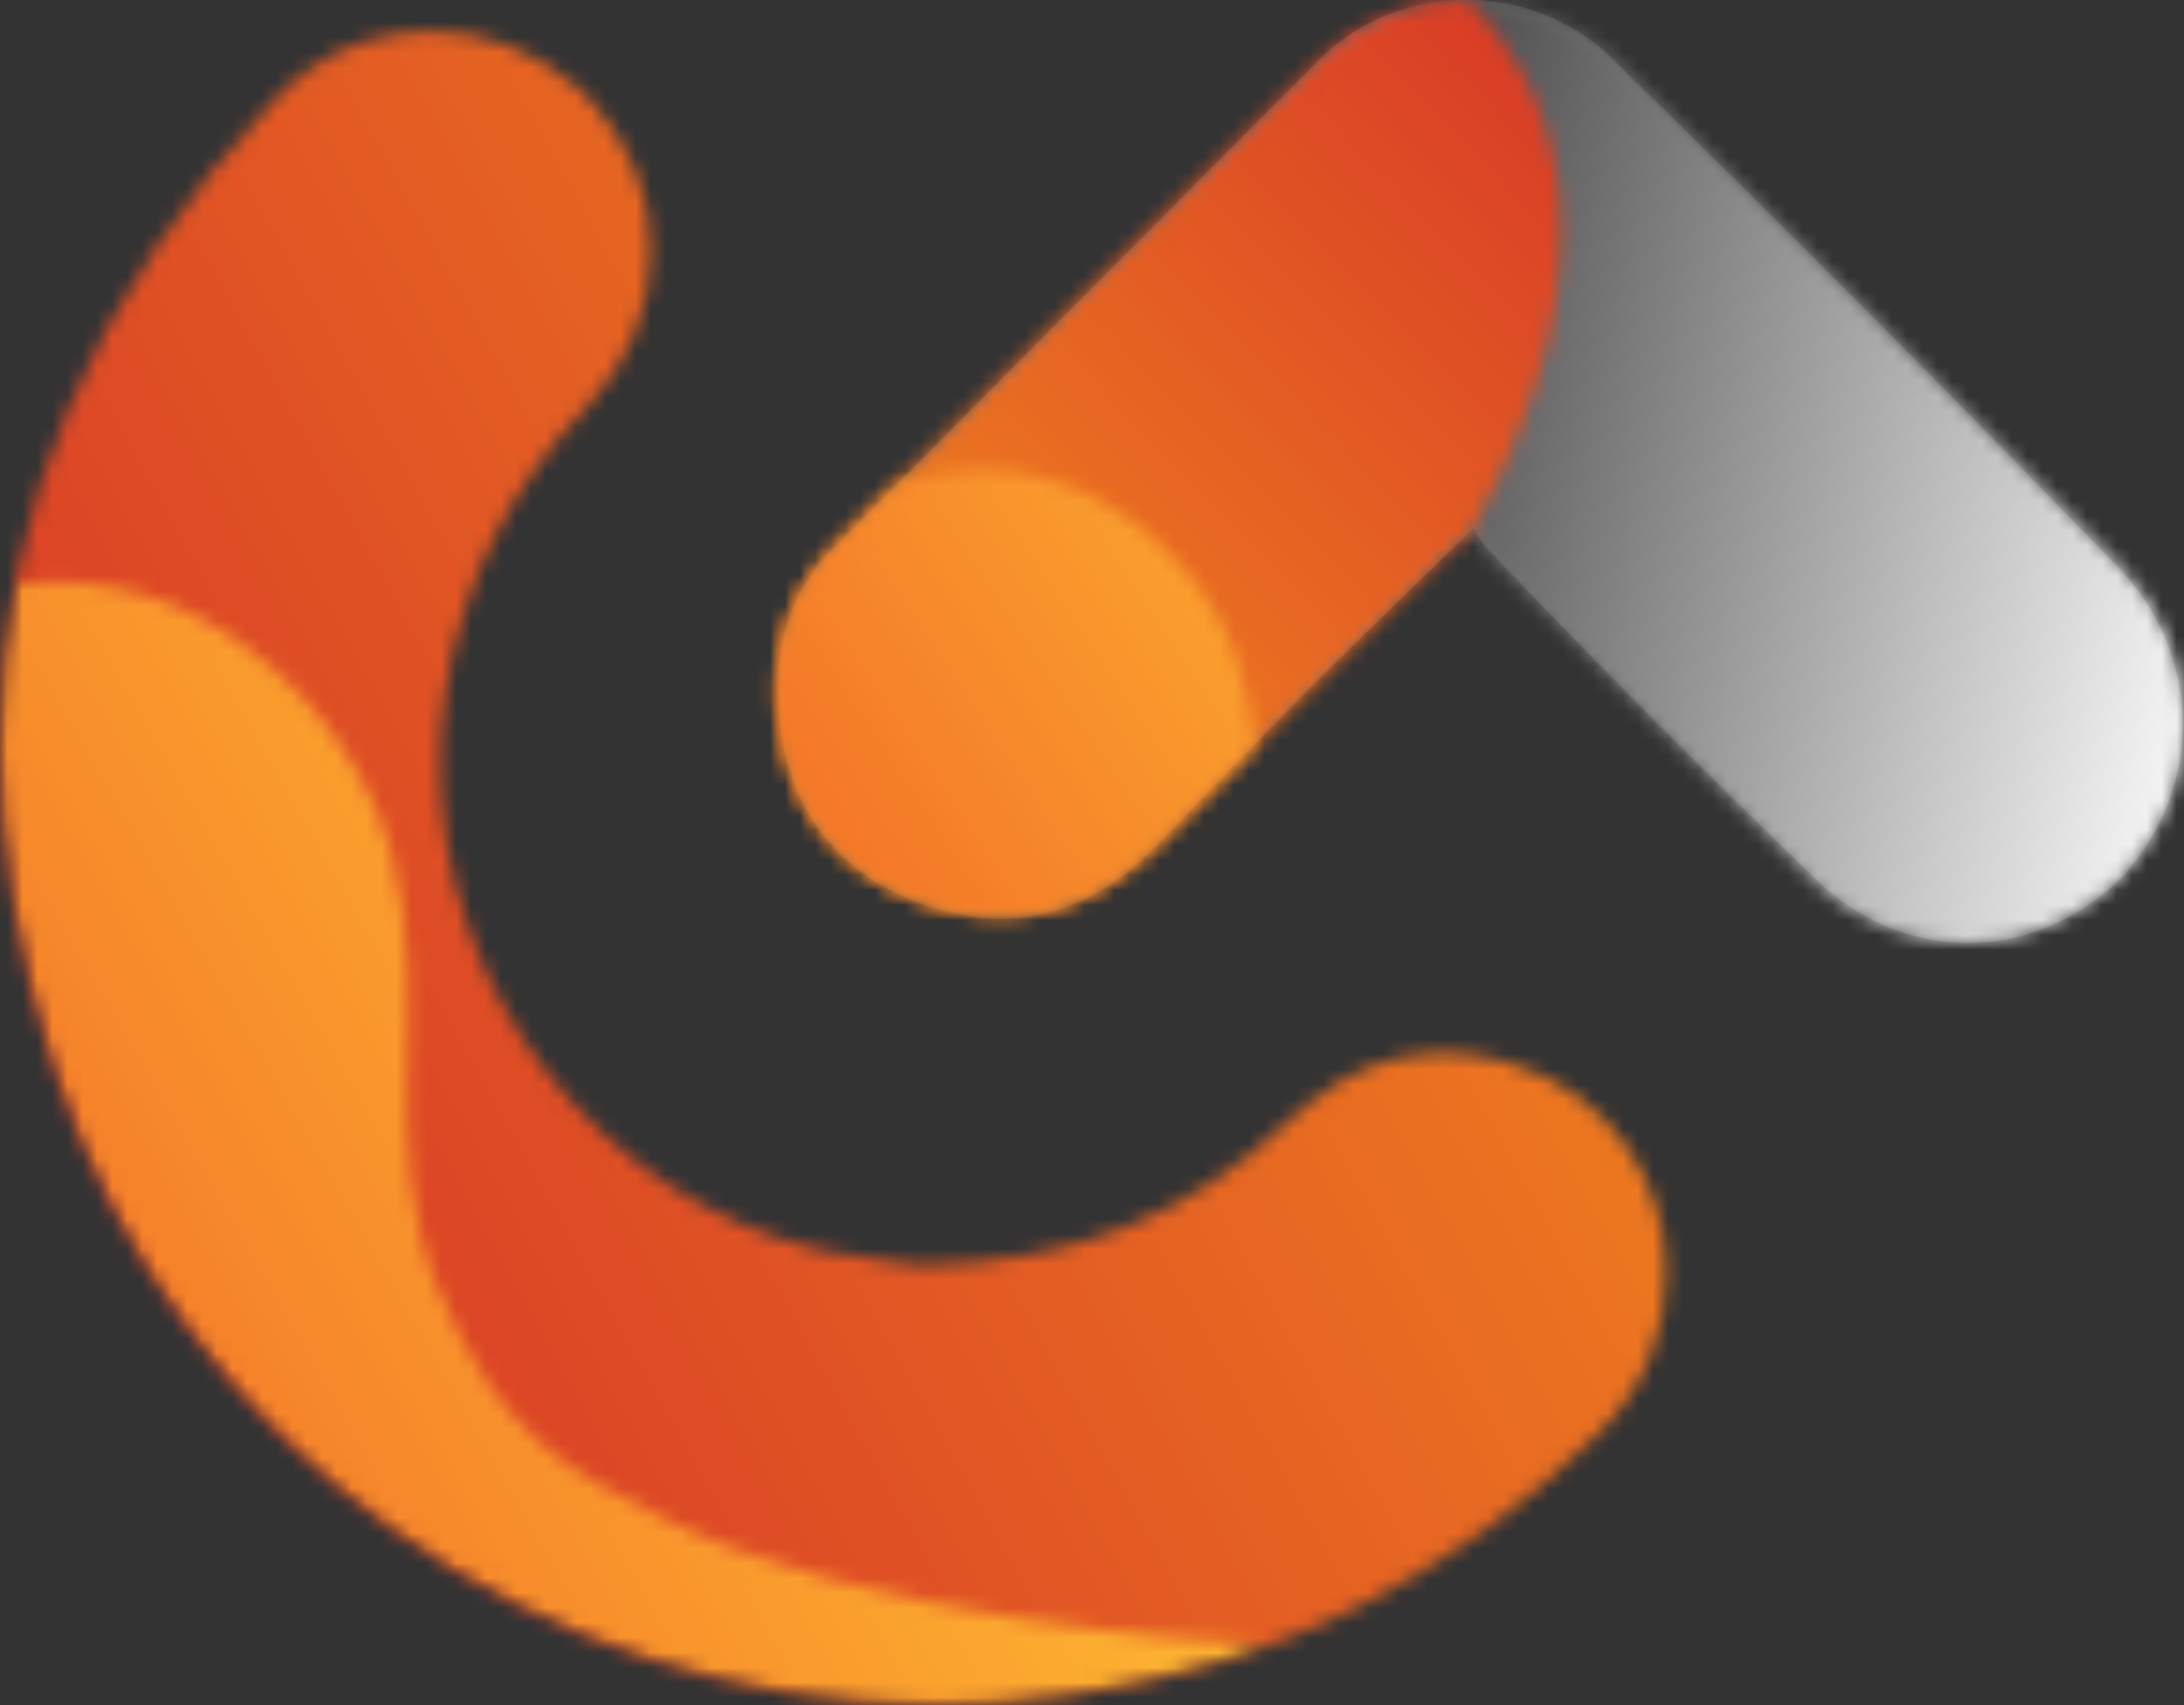 <svg width="146" height="114" viewBox="0 0 146 114" fill="none" xmlns="http://www.w3.org/2000/svg">
<rect x="0" y="0" width="146" height="114" fill="#333333" stroke="none"/>
<mask id="mask0_105_495" style="mask-type:luminance" maskUnits="userSpaceOnUse" x="51" y="0" width="95" height="64">
<path d="M88.146 4.018C77.262 14.767 66.476 25.614 55.789 36.561C52.78 39.637 51.497 43.605 51.991 47.971C52.73 54.073 55.986 58.389 61.806 60.373C67.725 62.407 73.003 60.869 77.443 56.404C83.756 50.054 90.07 43.705 96.384 37.355C96.877 36.859 97.42 36.363 98.406 35.47C98.949 36.214 99.294 36.908 99.837 37.454C106.874 44.631 113.977 51.758 121.145 58.835C127.015 64.59 136.239 64.342 141.862 58.538C147.436 52.733 147.387 43.655 141.665 37.801C130.616 26.656 119.534 15.527 108.419 4.415C105.509 1.488 101.711 0 97.962 0C94.411 0 90.909 1.339 88.146 4.018Z" fill="white"/>
</mask>
<g mask="url(#mask0_105_495)">
<path d="M98.505 35.271C97.518 36.264 97.025 36.76 96.532 37.256C89.955 43.539 83.543 49.988 77.295 56.603C72.855 61.068 67.923 62.556 62.004 60.572C56.085 58.587 52.632 54.122 52.139 48.169C51.645 43.705 52.632 39.736 55.591 36.76C66.443 25.846 77.295 14.932 88.146 4.018C93.572 -1.439 102.944 -1.439 108.37 4.514C119.551 15.428 130.567 26.507 141.418 37.752C147.337 43.705 147.337 52.634 141.912 58.587C135.993 64.54 127.114 64.54 121.195 58.587C113.96 51.642 106.89 44.532 99.985 37.256C99.491 36.76 98.998 36.264 98.505 35.271Z" fill="#7D7D7D"/>
</g>
<mask id="mask1_105_495" style="mask-type:luminance" maskUnits="userSpaceOnUse" x="91" y="0" width="55" height="64">
<path d="M94.46 0.446C91.698 4.564 89.33 13.047 93.967 29.864L97.617 36.214C97.847 35.982 98.11 35.734 98.406 35.47C98.949 36.214 99.294 36.908 99.837 37.454C106.874 44.631 113.977 51.758 121.145 58.835C127.015 64.59 136.239 64.342 141.862 58.538C147.436 52.733 147.387 43.655 141.665 37.801C130.616 26.656 119.534 15.527 108.419 4.415C105.509 1.488 101.711 0 97.962 0C96.778 0 95.611 0.149 94.46 0.446Z" fill="white"/>
</mask>
<g mask="url(#mask1_105_495)">
<path d="M92.093 -12.352L160.656 3.026L144.871 76.942L75.815 61.564L92.093 -12.352Z" fill="url(#paint0_linear_105_495)"/>
</g>
<mask id="mask2_105_495" style="mask-type:luminance" maskUnits="userSpaceOnUse" x="51" y="0" width="54" height="62">
<path d="M88.146 4.018C77.262 14.767 66.476 25.614 55.789 36.561C52.78 39.637 51.497 43.605 51.991 47.971C52.73 54.073 55.986 58.389 61.806 60.373C67.725 62.407 73.003 60.869 77.443 56.404C83.756 50.054 90.07 43.705 96.384 37.355C96.877 36.859 97.42 36.363 98.357 35.519C109.061 15.924 103.141 5.06 98.16 0C98.094 0 98.028 0 97.962 0C94.411 0 90.859 1.339 88.146 4.018Z" fill="white"/>
</mask>
<g mask="url(#mask2_105_495)">
<path d="M139.939 31.303L80.254 91.329L20.57 30.807L80.748 -28.723L139.939 31.303Z" fill="url(#paint1_linear_105_495)"/>
</g>
<mask id="mask3_105_495" style="mask-type:luminance" maskUnits="userSpaceOnUse" x="51" y="31" width="33" height="31">
<path d="M59.735 32.543C58.419 33.899 57.104 35.238 55.789 36.561C52.78 39.637 51.497 43.605 51.991 47.971C52.73 54.073 55.986 58.389 61.806 60.373C67.725 62.407 73.003 60.869 77.443 56.404C79.58 54.255 81.718 52.105 83.855 49.955C83.691 47.971 83.296 46.02 82.671 44.102C80.698 38.347 75.519 33.684 70.29 32.096C68.712 31.6 67.166 31.369 65.654 31.402C63.549 31.402 61.576 31.782 59.735 32.543Z" fill="white"/>
</mask>
<g mask="url(#mask3_105_495)">
<path d="M98.012 52.634L61.511 77.438L37.341 40.728L73.842 16.42L98.012 52.634Z" fill="url(#paint2_linear_105_495)"/>
</g>
<mask id="mask4_105_495" style="mask-type:luminance" maskUnits="userSpaceOnUse" x="0" y="2" width="112" height="112">
<path d="M24.319 2.778C22.083 3.506 20.093 4.795 18.35 6.647C6.216 19.595 0.001 34.081 0.001 49.856C0.001 56.768 1.185 63.928 3.553 71.336C11.889 97.083 36.009 113.85 62.349 113.999C62.448 113.999 62.546 113.999 62.645 113.999C62.678 113.999 62.694 113.999 62.694 113.999C65.522 113.999 68.367 113.801 71.228 113.404C85.039 111.486 96.91 105.632 106.841 95.843C109.949 92.767 111.379 88.947 111.379 85.127C111.379 79.026 107.68 73.122 101.07 71.138C100.938 71.072 100.79 71.022 100.626 70.989C99.278 70.625 97.979 70.427 96.729 70.394C96.63 70.394 96.532 70.394 96.433 70.394C96.335 70.394 96.219 70.394 96.088 70.394C93.03 70.493 90.202 71.584 87.604 73.668C87.176 73.999 86.733 74.379 86.272 74.809C79.761 81.109 71.968 84.383 61.708 84.582C60.327 84.383 57.712 84.185 55.148 83.639C40.054 80.266 29.399 66.177 29.449 50.997C29.449 49.41 29.564 47.822 29.794 46.235C30.945 38.926 34.069 32.609 39.166 27.284C42.027 24.308 43.507 20.538 43.507 16.867C43.556 13.146 42.126 9.475 39.363 6.598C39.133 6.366 38.919 6.151 38.722 5.953C38.689 5.953 38.656 5.92 38.623 5.854C35.812 3.373 32.31 2.083 28.808 2.083C27.295 2.083 25.799 2.315 24.319 2.778Z" fill="white"/>
</mask>
<g mask="url(#mask4_105_495)">
<path d="M-49.326 30.757L83.361 -43.655L156.856 89.294L24.663 163.707L-49.326 30.757Z" fill="url(#paint3_linear_105_495)"/>
<mask id="mask5_105_495" style="mask-type:luminance" maskUnits="userSpaceOnUse" x="0" y="38" width="85" height="76">
<path d="M0.988 39.041C-0.92 49.228 -0.065 59.993 3.553 71.336C12.826 99.96 41.583 117.521 71.228 113.404C75.996 112.743 80.534 111.618 84.842 110.031C79.613 109.733 57.466 108.096 44.246 101.448C38.081 98.373 33.444 96.041 29.301 86.12C25.305 76.595 28.857 66.822 26.144 57C24.072 49.36 17.759 42.812 11.05 40.232C8.584 39.339 6.134 38.893 3.701 38.893C2.78 38.893 1.876 38.942 0.988 39.041Z" fill="white"/>
</mask>
<g mask="url(#mask5_105_495)">
<path d="M118.728 97.778L20.57 154.827L-34.675 58.587L63.483 1.538L118.728 97.778Z" fill="url(#paint4_linear_105_495)"/>
</g>
</g>
<defs>
<linearGradient id="paint0_linear_105_495" x1="79.884" y1="62.526" x2="143.611" y2="76.296" gradientUnits="userSpaceOnUse">
<stop stop-color="#404041"/>
<stop offset="1" stop-color="white"/>
</linearGradient>
<linearGradient id="paint1_linear_105_495" x1="80.417" y1="-28.812" x2="18.883" y2="31.815" gradientUnits="userSpaceOnUse">
<stop stop-color="#D63527"/>
<stop offset="1" stop-color="#F7961D"/>
</linearGradient>
<linearGradient id="paint2_linear_105_495" x1="83.396" y1="9.941" x2="41.742" y2="37.62" gradientUnits="userSpaceOnUse">
<stop stop-color="#FDB831"/>
<stop offset="1" stop-color="#F47528"/>
</linearGradient>
<linearGradient id="paint3_linear_105_495" x1="40.58" y1="154.638" x2="165.488" y2="85.38" gradientUnits="userSpaceOnUse">
<stop stop-color="#D63527"/>
<stop offset="1" stop-color="#F7961D"/>
</linearGradient>
<linearGradient id="paint4_linear_105_495" x1="33.71" y1="18.816" x2="-23.053" y2="51.335" gradientUnits="userSpaceOnUse">
<stop stop-color="#FDB831"/>
<stop offset="1" stop-color="#F47528"/>
</linearGradient>
</defs>
</svg>
